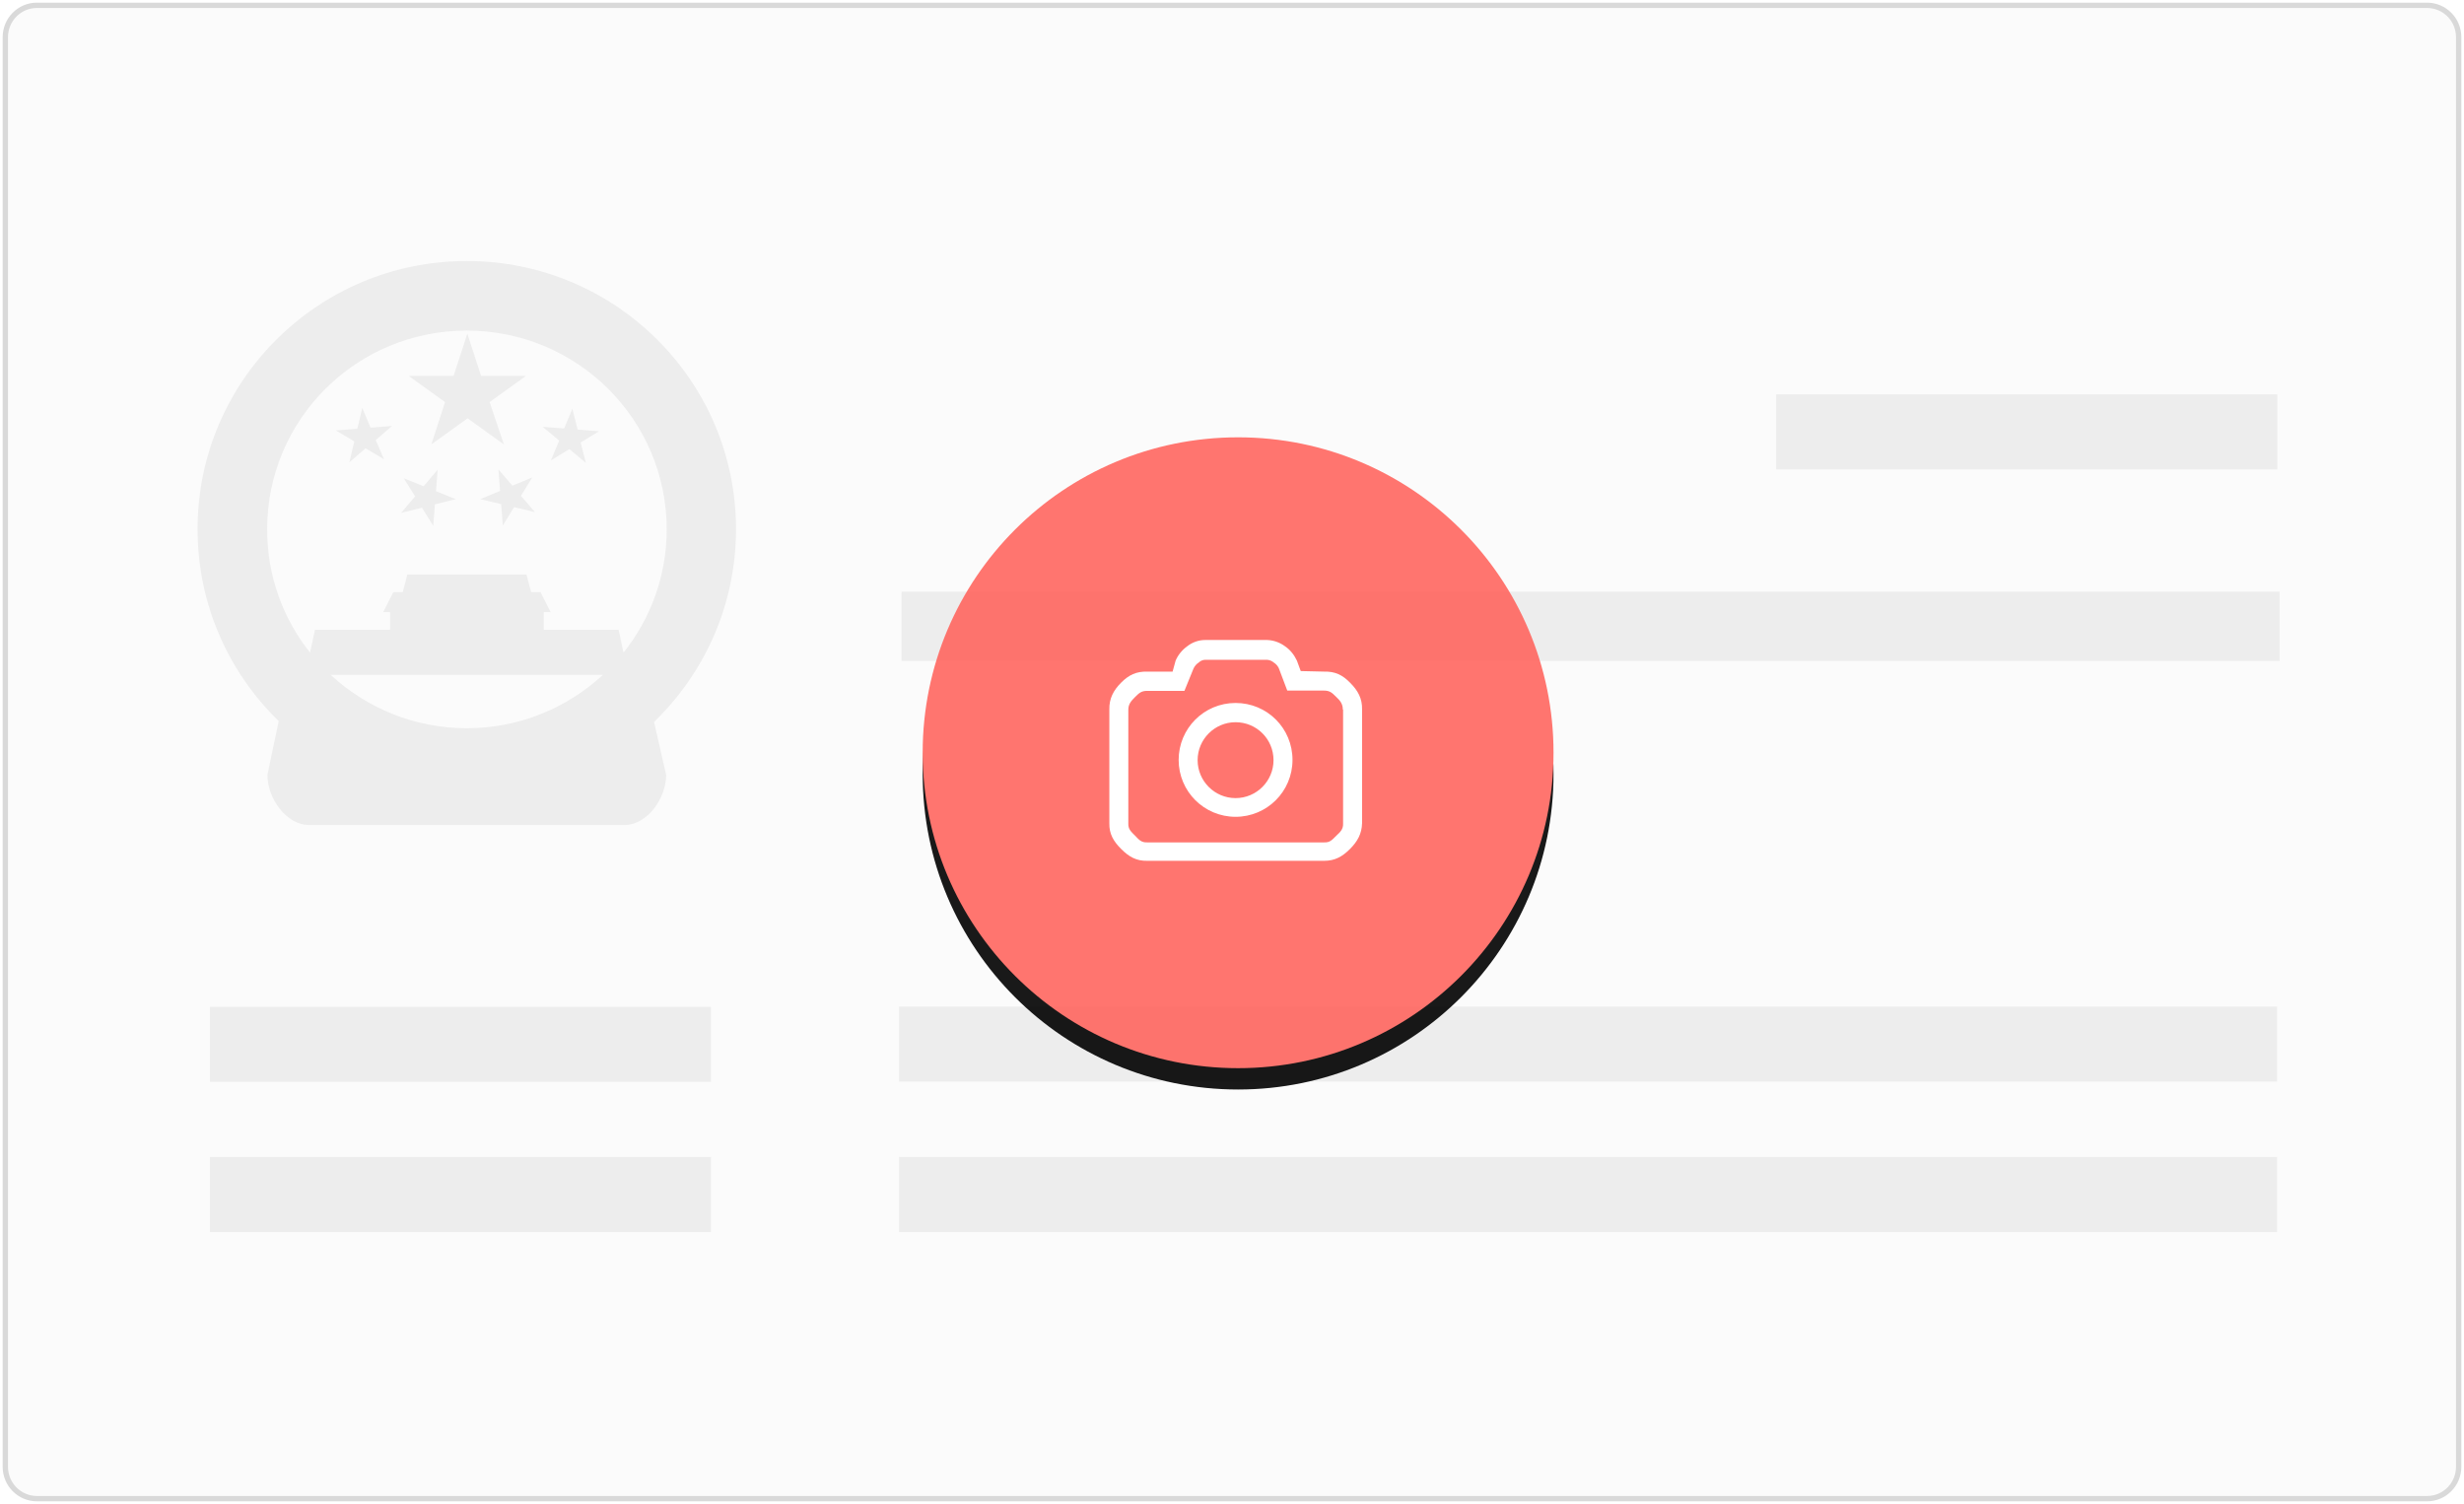 <?xml version="1.0" encoding="UTF-8"?>
<svg width="462px" height="282px" viewBox="0 0 462 282" version="1.1" xmlns="http://www.w3.org/2000/svg" xmlns:xlink="http://www.w3.org/1999/xlink">
    <!-- Generator: Sketch 55.2 (78181) - https://sketchapp.com -->
    <title>id_nationalEmblem</title>
    <desc>Created with Sketch.</desc>
    <defs>
        <path d="M231.142,81 C263.833,81 290.285,107.503 290.285,140.142 C290.285,172.781 263.833,199.285 231.142,199.285 C198.452,199.285 172,172.833 172,140.142 C172,107.452 198.452,81 231.142,81 L231.142,81 Z" id="path-1"></path>
        <filter x="-13.1%" y="-9.7%" width="126.2%" height="126.2%" filterUnits="objectBoundingBox" id="filter-2">
            <feOffset dx="0" dy="4" in="SourceAlpha" result="shadowOffsetOuter1"></feOffset>
            <feGaussianBlur stdDeviation="4.5" in="shadowOffsetOuter1" result="shadowBlurOuter1"></feGaussianBlur>
            <feColorMatrix values="0 0 0 0 0.918   0 0 0 0 0.255   0 0 0 0 0.224  0 0 0 0.323 0" type="matrix" in="shadowBlurOuter1"></feColorMatrix>
        </filter>
    </defs>
    <g id="页面1" stroke="none" stroke-width="1" fill="none" fill-rule="evenodd">
        <g id="身份证OCR1-无数据" transform="translate(-143, -697)" fill-rule="nonzero">
            <g id="编组-4" transform="translate(30, 628)">
                <g id="id_nationalEmblem" transform="translate(114, 70)">
                    <path d="M5.911,0 L454.089,0 C457.327,0 460,2.647 460,5.97 L460,274.03 C460,277.301 457.379,280 454.089,280 L5.911,280 C2.673,280 0,277.353 0,274.03 L0,5.97 C0,2.699 2.621,0 5.911,0 Z" id="路径" stroke="#D9D9D9" fill="#FBFBFB"></path>
                    <path d="M167.578,230.008 L167.578,215.932 L425.958,215.932 L425.958,230.008 L167.578,230.008 Z M167.578,187.727 L425.958,187.727 L425.958,201.804 L167.578,201.804 L167.578,187.727 Z M168.042,109.941 L426.422,109.941 L426.422,122.941 L168.042,122.941 L168.042,109.941 Z M332.042,72.941 L425.989,72.941 L425.989,87.017 L332.042,87.017 L332.042,72.941 Z M123.905,144.311 C123.905,148.643 120.399,153.696 116.067,153.696 L56.977,153.696 C52.645,153.696 49.139,148.643 49.139,144.311 L51.253,134.205 C41.869,125.078 36.042,112.342 36.042,98.214 C36.042,70.474 58.627,47.941 86.522,47.941 C114.417,47.941 137.002,70.474 137.002,98.214 C137.002,112.394 131.124,125.182 121.636,134.36 L123.905,144.311 L123.905,144.311 Z M86.522,135.546 C96.37,135.546 105.342,131.73 112.045,125.542 L60.999,125.542 C67.702,131.73 76.674,135.546 86.522,135.546 Z M124.008,98.266 C124.008,77.692 107.25,60.986 86.522,60.986 C65.794,60.986 49.088,77.641 49.088,98.266 C49.088,106.98 52.078,115.024 57.131,121.366 L58.059,117.086 L72.136,117.086 L72.136,113.786 L70.847,113.786 L72.755,110.022 L74.508,110.022 L75.385,106.722 L97.711,106.722 L98.588,110.022 L100.341,110.022 L102.249,113.786 L100.96,113.786 L100.96,117.086 L114.985,117.086 L115.913,121.366 C120.966,115.024 124.008,106.98 124.008,98.266 L124.008,98.266 Z M108.849,85.788 L105.755,83.21 L102.3,85.324 L103.847,81.611 L100.753,79.033 L104.775,79.342 L106.322,75.63 L107.302,79.549 L111.324,79.858 L107.869,81.972 L108.849,85.788 L108.849,85.788 Z M95.391,94.089 L93.277,97.544 L92.967,93.522 L89.049,92.594 L92.761,91.047 L92.452,87.025 L95.081,90.067 L98.794,88.521 L96.68,91.975 L99.31,95.017 L95.391,94.089 L95.391,94.089 Z M93.483,82.333 L86.677,77.435 L79.87,82.333 L82.449,74.392 L75.642,69.494 L84.047,69.494 L86.625,61.553 L89.203,69.494 L97.608,69.494 L90.802,74.392 L93.483,82.333 L93.483,82.333 Z M78.427,90.171 L81.056,87.077 L80.747,91.099 L84.46,92.594 L80.541,93.574 L80.231,97.596 L78.117,94.192 L74.199,95.172 L76.828,92.078 L74.714,88.675 L78.427,90.171 L78.427,90.171 Z M71.002,85.117 L67.547,83.055 L64.505,85.685 L65.433,81.766 L61.978,79.703 L66,79.394 L66.928,75.475 L68.475,79.188 L72.497,78.878 L69.455,81.508 L71.002,85.117 L71.002,85.117 Z M132.361,201.855 L38.363,201.855 L38.363,187.778 L132.31,187.778 L132.31,201.855 L132.361,201.855 Z M132.361,230.008 L38.363,230.008 L38.363,215.932 L132.31,215.932 L132.31,230.008 L132.361,230.008 Z" id="形状" fill="#EDEDED"></path>
                    <g id="路径" opacity="0.9">
                        <use fill="black" fill-opacity="1" filter="url(#filter-2)" xlink:href="#path-1"></use>
                        <use fill="#FF665F" xlink:href="#path-1"></use>
                    </g>
                    <path d="M252.12,158.188 C250.676,159.631 249.284,160.405 247.273,160.405 L214.118,160.405 C212.055,160.456 210.663,159.631 209.219,158.188 C207.776,156.744 206.951,155.352 207.002,153.341 L207.002,132.045 C206.951,129.983 207.776,128.436 209.219,126.992 C210.663,125.548 212.055,124.878 214.118,124.93 L218.862,124.93 L219.429,122.867 C219.893,121.784 220.666,120.856 221.594,120.186 C222.574,119.412 223.76,119 224.998,119 L236.599,119 C237.837,119.052 238.971,119.464 239.951,120.186 C240.93,120.856 241.652,121.784 242.168,122.867 L242.89,124.827 L247.273,124.93 C249.335,124.878 250.727,125.548 252.171,127.044 C253.615,128.488 254.44,129.983 254.388,132.045 L254.388,153.341 C254.337,155.352 253.512,156.795 252.12,158.188 L252.12,158.188 Z M250.779,132.045 C250.779,130.963 250.263,130.344 249.49,129.622 C248.716,128.848 248.304,128.488 247.221,128.488 L240.363,128.488 L238.765,124.259 C238.559,123.847 238.249,123.486 237.837,123.228 C237.476,122.919 237.063,122.764 236.599,122.713 L224.998,122.713 C224.534,122.713 224.069,122.919 223.76,123.228 C223.348,123.486 222.987,123.898 222.78,124.363 L221.079,128.539 L214.118,128.539 C213.035,128.539 212.623,128.9 211.849,129.673 C211.076,130.447 210.56,131.014 210.56,132.097 L210.56,153.392 C210.509,154.475 211.076,154.939 211.849,155.713 C212.571,156.486 213.035,157.002 214.118,156.95 L247.273,156.95 C248.355,157.002 248.768,156.486 249.541,155.713 C250.315,154.991 250.882,154.475 250.83,153.392 L250.83,132.045 L250.779,132.045 Z M230.669,152.155 C224.791,152.155 219.996,147.411 219.996,141.481 C219.996,135.603 224.74,130.808 230.669,130.808 C236.599,130.808 241.343,135.552 241.343,141.481 C241.343,147.411 236.548,152.155 230.669,152.155 Z M230.669,134.417 C226.751,134.417 223.554,137.614 223.554,141.533 C223.554,145.452 226.751,148.648 230.669,148.648 C234.588,148.648 237.785,145.452 237.785,141.533 C237.785,137.563 234.588,134.417 230.669,134.417 L230.669,134.417 Z" id="形状" fill="#FFFFFF"></path>
                </g>
            </g>
        </g>
    </g>
</svg>